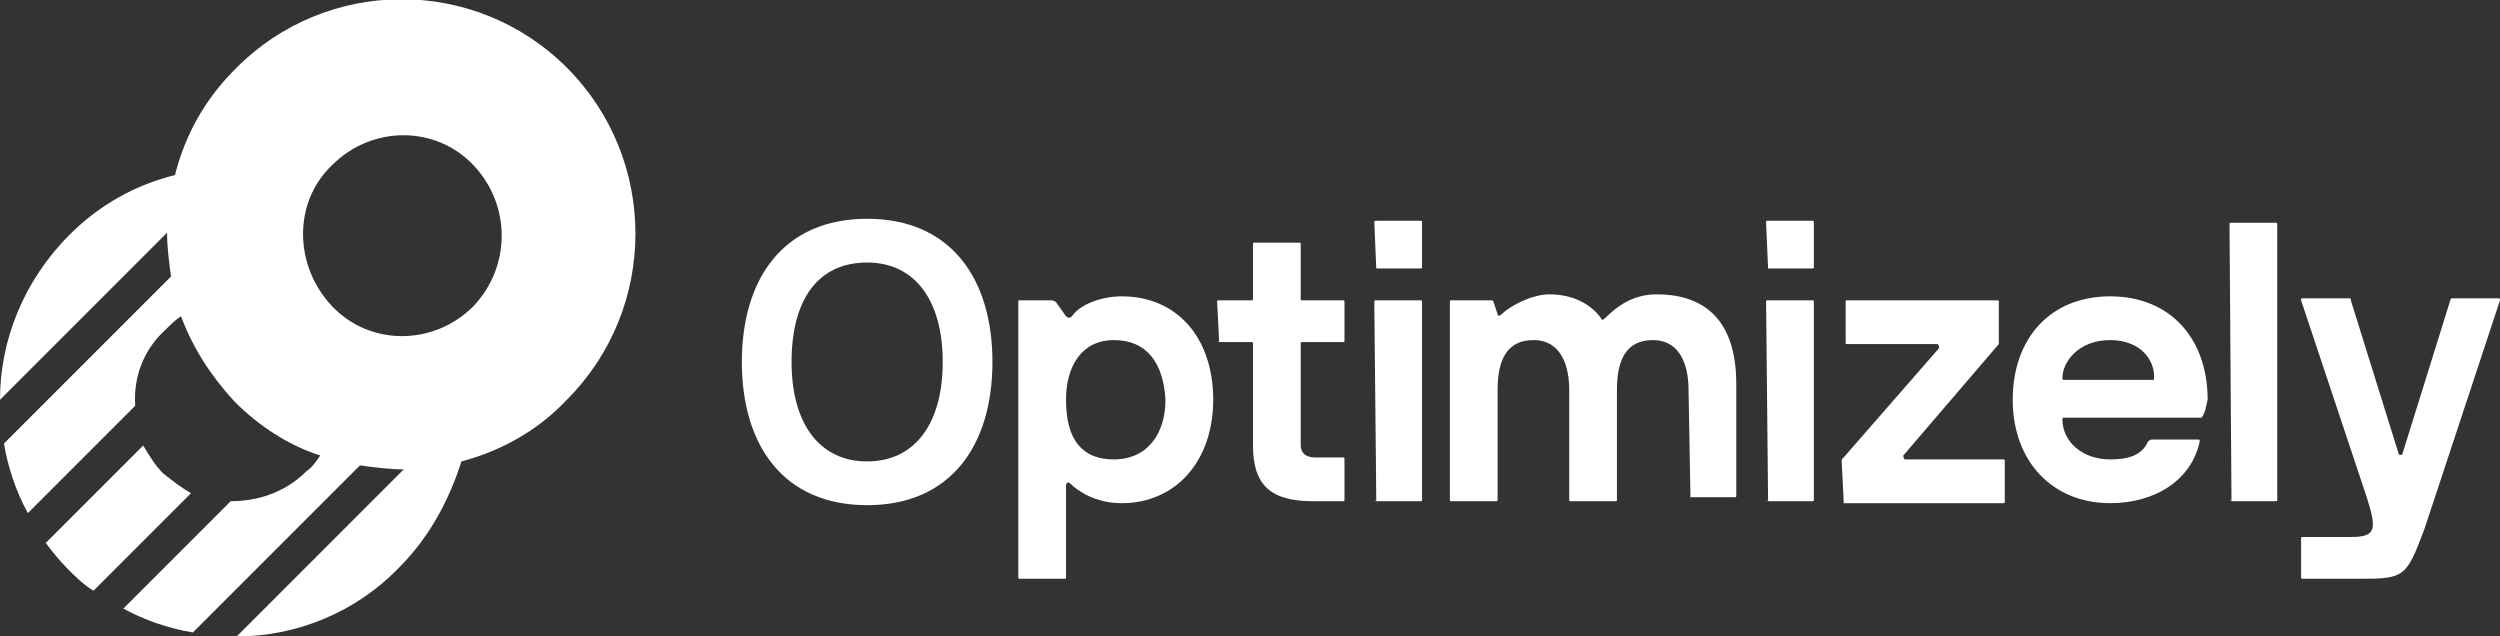 <?xml version="1.0" encoding="utf-8"?>
<!-- Generator: Adobe Illustrator 22.1.0, SVG Export Plug-In . SVG Version: 6.00 Build 0)  -->
<svg version="1.1" id="Optimizely_x5F_Logo_x5F_Mono_x5F_Dark"
	 xmlns="http://www.w3.org/2000/svg" xmlns:xlink="http://www.w3.org/1999/xlink" x="0px" y="0px" viewBox="0 0 125.7 32"
	 style="enable-background:new 0 0 125.7 32;" xml:space="preserve">
<rect x="0" y="0" width="125.7" height="32" fill="#333333" stroke="none"/>
<style type="text/css">
	.st0{fill:#FFFFFF;}
</style>
<g>
	<g>
		<g>
			<g>
				<path class="st0" d="M56.4,14.9c2.8,0,4.6,2.1,4.6,5.2c0,3.1-1.9,5.2-4.6,5.2c-1.3,0-2.2-0.6-2.6-1c-0.1-0.1-0.2,0-0.2,0.1V29
					c0,0.1,0,0.1-0.1,0.1h-2.2c-0.1,0-0.1,0-0.1-0.1V15.2c0-0.1,0-0.1,0.1-0.1h1.5c0.1,0,0.2,0,0.3,0.1l0.5,0.7
					c0.1,0.1,0.2,0.1,0.3,0C54.3,15.3,55.4,14.9,56.4,14.9z M56,17.1c-1.6,0-2.4,1.3-2.4,3c0,2,0.8,3,2.4,3c1.7,0,2.6-1.3,2.6-3
					C58.5,18.3,57.7,17.1,56,17.1z"/>
				<path class="st0" d="M121.9,26.6c-0.9,2.4-1,2.5-3.2,2.5h-2.9c-0.1,0-0.1,0-0.1-0.1v-1.9c0-0.1,0-0.1,0.1-0.1h2.4c1.3,0,1.3-0.4,0.8-2
					l-3.3-9.9c0-0.1,0-0.1,0.1-0.1h2.3c0.1,0,0.1,0,0.1,0.1l2.4,7.7c0,0.1,0.2,0.1,0.2,0l2.4-7.7c0-0.1,0.1-0.1,0.1-0.1h2.3
					c0.1,0,0.1,0,0.1,0.1L121.9,26.6z"/>
				<path class="st0" d="M43.6,25.4c-4.2,0-6.3-3-6.3-7.2s2.1-7.2,6.3-7.2c4.2,0,6.3,3,6.3,7.2S47.8,25.4,43.6,25.4z M47.4,18.2
					c0-3.1-1.4-5-3.8-5c-2.5,0-3.8,1.9-3.8,5s1.4,5,3.8,5C46,23.2,47.4,21.3,47.4,18.2z"/>
				<path class="st0" d="M61.3,17.2C61.2,17.2,61.2,17.1,61.3,17.2l-0.1-2c0-0.1,0-0.1,0.1-0.1h1.6c0.1,0,0.1,0,0.1-0.1v-2.7
					c0-0.1,0-0.1,0.1-0.1h2.2c0.1,0,0.1,0,0.1,0.1V15c0,0.1,0,0.1,0.1,0.1h2c0.1,0,0.1,0,0.1,0.1v1.9c0,0.1,0,0.1-0.1,0.1h-2
					c-0.1,0-0.1,0-0.1,0.1v5.1c0,0.4,0.3,0.6,0.7,0.6h1.4c0.1,0,0.1,0,0.1,0.1v2c0,0.1,0,0.1-0.1,0.1H66c-2.1,0-3-0.8-3-2.8v-5.1
					c0-0.1,0-0.1-0.1-0.1H61.3z"/>
				<g>
					<path class="st0" d="M69.2,13.5C69.1,13.5,69.1,13.5,69.2,13.5l-0.1-2.3c0-0.1,0-0.1,0.1-0.1h2.2c0.1,0,0.1,0,0.1,0.1v2.2
						c0,0.1,0,0.1-0.1,0.1H69.2z"/>
					<path class="st0" d="M69.2,25.2C69.1,25.2,69.1,25.1,69.2,25.2l-0.1-10c0-0.1,0-0.1,0.1-0.1h2.2c0.1,0,0.1,0,0.1,0.1v9.9
						c0,0.1,0,0.1-0.1,0.1H69.2z"/>
				</g>
				<path class="st0" d="M85,25.2C85,25.2,84.9,25.1,85,25.2l-0.1-5.6c0-1.2-0.4-2.5-1.8-2.5c-1.4,0-1.8,1.1-1.8,2.5v5.5c0,0.1,0,0.1-0.1,0.1H79
					c-0.1,0-0.1,0-0.1-0.1v-5.5c0-1.2-0.4-2.5-1.8-2.5c-1.4,0-1.8,1.1-1.8,2.5v5.5c0,0.1,0,0.1-0.1,0.1H73c-0.1,0-0.1,0-0.1-0.1
					v-9.9c0-0.1,0-0.1,0.1-0.1h1.9c0.1,0,0.2,0,0.2,0.1l0.2,0.6c0,0.1,0.1,0.1,0.2,0c0.4-0.4,1.5-1,2.4-1c1.2,0,2.1,0.5,2.6,1.2
					c0,0.1,0.1,0.1,0.2,0c0.6-0.6,1.4-1.2,2.6-1.2c2.5,0,4,1.4,4,4.5v5.6c0,0.1,0,0.1-0.1,0.1H85z"/>
				<path class="st0" d="M88.9,13.5C88.8,13.5,88.8,13.5,88.9,13.5l-0.1-2.3c0-0.1,0-0.1,0.1-0.1h2.2c0.1,0,0.1,0,0.1,0.1v2.2
					c0,0.1,0,0.1-0.1,0.1H88.9z"/>
				<path class="st0" d="M88.9,25.2C88.8,25.2,88.8,25.1,88.9,25.2l-0.1-10c0-0.1,0-0.1,0.1-0.1h2.2c0.1,0,0.1,0,0.1,0.1v9.9
					c0,0.1,0,0.1-0.1,0.1H88.9z"/>
				<path class="st0" d="M92.7,25.2C92.7,25.2,92.6,25.1,92.7,25.2l-0.1-2c0-0.1,0-0.1,0.1-0.2l4.8-5.5c0,0,0-0.2-0.1-0.2h-4.5
					c-0.1,0-0.1,0-0.1-0.1v-2c0-0.1,0-0.1,0.1-0.1h7.5c0.1,0,0.1,0,0.1,0.1v2c0,0.1,0,0.1,0,0.1l-4.8,5.6c0,0,0,0.2,0.1,0.2h4.9
					c0.1,0,0.1,0,0.1,0.1v2c0,0.1,0,0.1-0.1,0.1H92.7z"/>
				<path class="st0" d="M110.7,21h-6.9c-0.1,0-0.1,0-0.1,0.1c0,1.1,1,2,2.4,2c0.9,0,1.6-0.2,1.9-0.9c0,0,0.1-0.1,0.2-0.1h2.3
					c0.1,0,0.1,0,0.1,0.1c-0.4,1.9-2.2,3.1-4.5,3.1c-2.9,0-4.9-2.1-4.9-5.2c0-3.1,1.9-5.2,4.9-5.2s4.9,2.1,4.9,5.2
					C110.9,20.5,110.9,20.7,110.7,21C110.8,21,110.8,21,110.7,21z M108.3,19.1C108.3,19.1,108.3,19,108.3,19.1c0.1-0.9-0.6-2-2.2-2
					c-1.6,0-2.4,1.1-2.4,1.9c0,0.1,0,0.1,0.1,0.1H108.3z"/>
				<path class="st0" d="M112.2,25.2C112.1,25.2,112.1,25.1,112.2,25.2l-0.1-13.9c0-0.1,0-0.1,0.1-0.1h2.2c0.1,0,0.1,0,0.1,0.1v13.8
					c0,0.1,0,0.1-0.1,0.1H112.2z"/>
			</g>
		</g>
	</g>
</g>
<g>
	<path class="st0" d="M11.8,3.5C10.3,5,9.3,6.8,8.8,8.8C6.8,9.3,5,10.3,3.5,11.8C1.2,14.1,0,17.1,0,20.1l8.4-8.4
		c0,0.7,0.1,1.5,0.2,2.2l-8.4,8.4c0.2,1.2,0.6,2.4,1.2,3.5l5.4-5.4c-0.1-1.4,0.4-2.8,1.5-3.8c0.3-0.3,0.5-0.5,0.8-0.7l0,0
		c0.6,1.6,1.5,3,2.7,4.3c1.2,1.2,2.7,2.2,4.3,2.7l0,0c-0.2,0.3-0.4,0.6-0.7,0.8c-1.1,1.1-2.5,1.5-3.8,1.5l-5.4,5.4
		c1.1,0.6,2.3,1,3.5,1.2l8.4-8.4c0.7,0.1,1.5,0.2,2.2,0.2L11.9,32c3,0,6-1.2,8.2-3.5c1.5-1.5,2.5-3.4,3.1-5.3
		c1.9-0.5,3.8-1.5,5.3-3.1c4.6-4.6,4.6-12.1,0-16.7S16.4-1.2,11.8,3.5z M23.8,15.4c-2,2-5.2,2-7.1,0s-2-5.2,0-7.1c2-2,5.2-2,7.1,0
		S25.7,13.4,23.8,15.4z"/>
	<path class="st0" d="M8.2,23.8c-0.4-0.4-0.7-0.9-1-1.4l-4.9,4.9c0.3,0.4,0.7,0.9,1.1,1.3c0.4,0.4,0.8,0.8,1.3,1.1l4.9-4.9
		C9.1,24.5,8.7,24.2,8.2,23.8z"/>
</g>
</svg>
